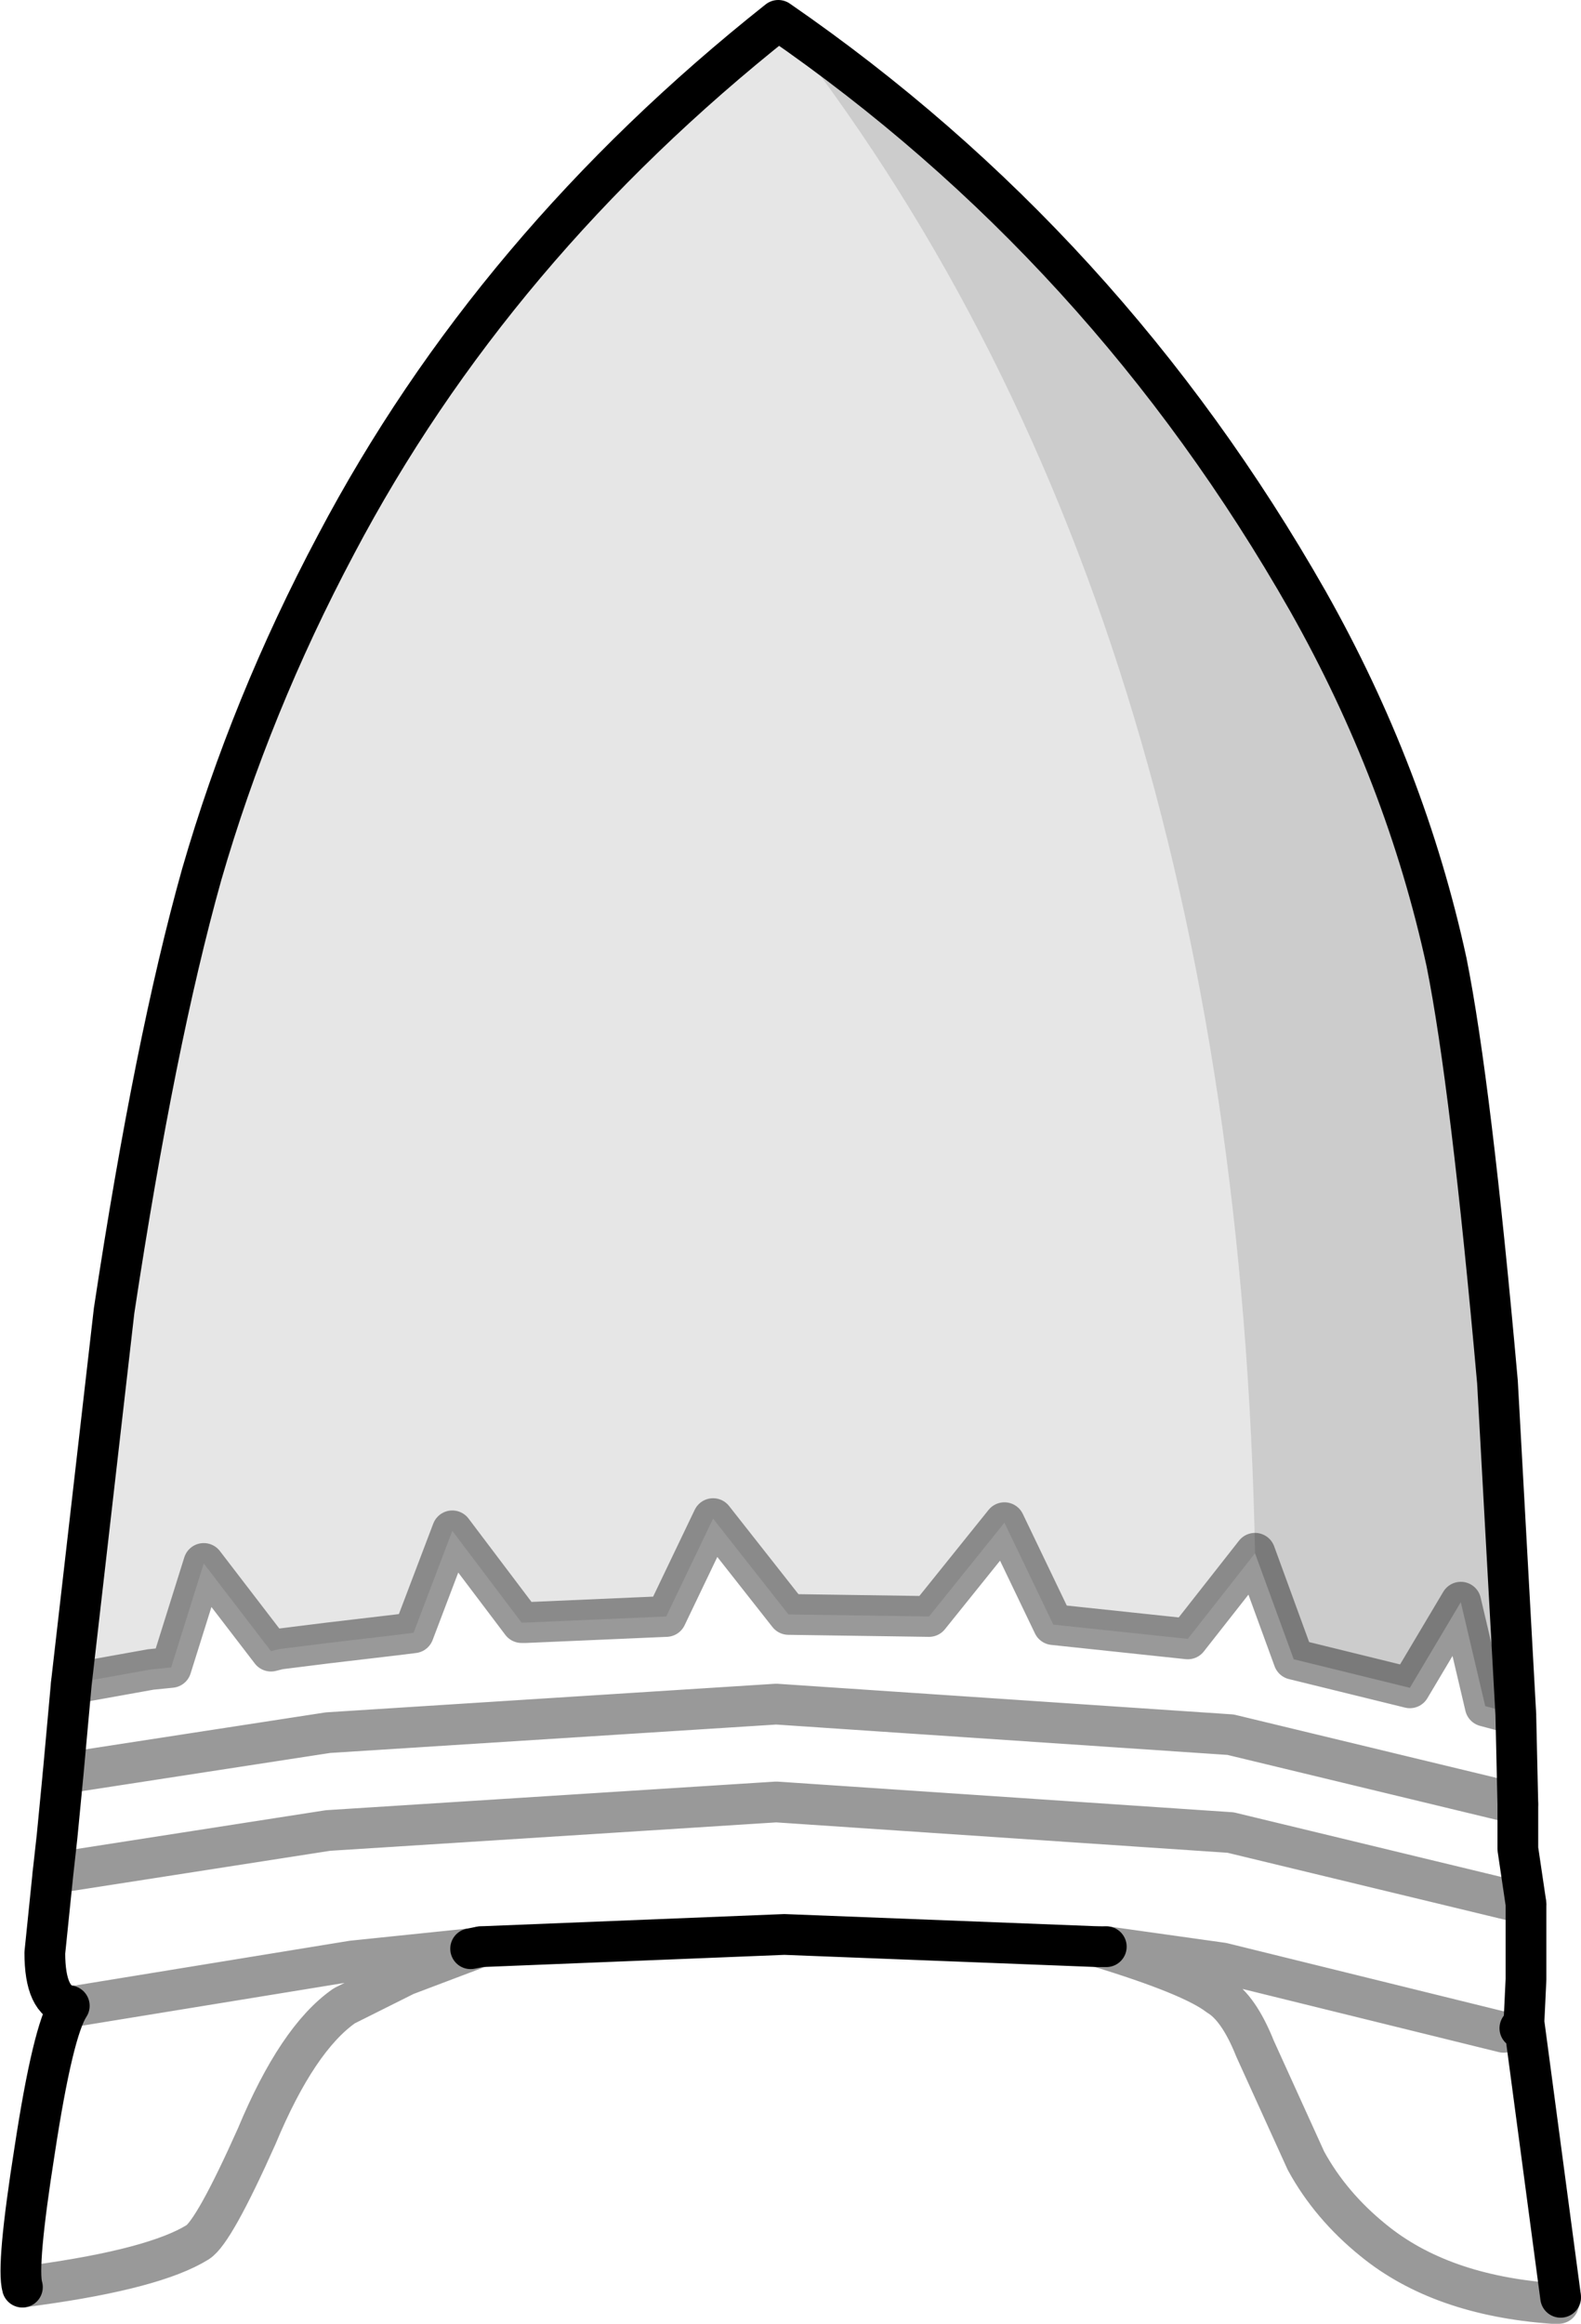 <?xml version="1.0" encoding="UTF-8" standalone="no"?>
<svg xmlns:xlink="http://www.w3.org/1999/xlink" height="57.0px" width="38.8px" xmlns="http://www.w3.org/2000/svg">
  <g transform="matrix(1.0, 0.0, 0.0, 1.0, 19.4, 44.7)">
    <path d="M-17.65 -3.4 L-15.7 -3.75 -15.2 -3.8 -14.4 -6.35 -12.75 -4.2 -12.55 -4.25 -11.35 -4.4 -9.65 -4.6 -9.25 -4.65 -8.3 -7.15 -6.6 -4.9 -6.5 -4.9 -3.05 -5.05 -1.9 -7.45 -0.05 -5.1 3.4 -5.05 5.25 -7.35 6.45 -4.85 9.75 -4.5 11.4 -6.6 12.35 -4.0 15.2 -3.3 16.45 -5.4 17.05 -2.85 17.8 -2.65 17.85 -0.45 10.8 -2.15 -0.35 -2.9 -11.35 -2.2 -17.85 -1.2 -11.35 -2.2 -0.35 -2.9 10.8 -2.15 17.85 -0.45 17.85 0.65 18.05 2.0 18.05 3.85 18.0 4.9 17.9 5.05 18.0 4.9 18.9 11.65 18.85 11.8 18.7 11.8 Q15.95 11.6 14.3 10.25 13.25 9.4 12.65 8.3 L11.4 5.55 Q11.0 4.55 10.5 4.25 9.85 3.75 7.55 3.05 L-0.15 2.75 -7.6 3.05 -7.85 3.1 -7.6 3.05 -9.45 3.75 -10.95 4.5 Q-12.1 5.3 -13.1 7.7 -14.15 10.05 -14.55 10.3 -15.6 10.95 -18.5 11.35 L-18.85 11.4 Q-19.0 10.9 -18.55 8.05 -18.1 5.1 -17.7 4.5 L-17.5 4.5 -10.75 3.4 -7.85 3.1 -10.75 3.4 -17.5 4.5 -17.7 4.5 Q-18.3 4.4 -18.3 3.2 L-18.1 1.25 -11.35 0.2 -0.35 -0.5 10.8 0.25 18.05 2.0 10.8 0.25 -0.35 -0.5 -11.35 0.2 -18.1 1.25 -18.0 0.35 -17.85 -1.2 -17.65 -3.4 M7.75 3.05 L7.55 3.05 7.75 3.05 10.6 3.45 17.5 5.15 17.9 5.05 17.5 5.15 10.6 3.45 7.75 3.05" fill="#ffffff" fill-opacity="0.0" fill-rule="evenodd" stroke="none"/>
    <path d="M11.4 -6.6 L9.75 -4.5 6.45 -4.85 5.25 -7.35 3.4 -5.05 -0.05 -5.1 -1.9 -7.45 -3.05 -5.05 -6.5 -4.9 -6.6 -4.9 -8.3 -7.15 -9.25 -4.65 -9.65 -4.6 -11.35 -4.4 -12.55 -4.25 -12.75 -4.2 -14.4 -6.35 -15.2 -3.8 -15.7 -3.75 -17.65 -3.4 -16.6 -12.55 Q-15.6 -19.15 -14.45 -23.25 -13.25 -27.4 -11.15 -31.35 -7.3 -38.65 -0.3 -44.2 10.95 -30.0 11.4 -6.6" fill="#000000" fill-opacity="0.098" fill-rule="evenodd" stroke="none"/>
    <path d="M11.4 -6.6 Q10.95 -30.0 -0.3 -44.2 7.75 -38.65 12.7 -29.95 15.1 -25.7 16.1 -21.1 16.7 -18.1 17.35 -10.8 L17.8 -2.65 17.05 -2.85 16.45 -5.4 15.2 -3.3 12.35 -4.0 11.4 -6.6" fill="#000000" fill-opacity="0.2" fill-rule="evenodd" stroke="none"/>
    <path d="M-17.65 -3.4 L-15.7 -3.75 -15.2 -3.8 -14.4 -6.35 -12.75 -4.2 -12.55 -4.25 -11.35 -4.4 -9.65 -4.6 -9.25 -4.65 -8.3 -7.15 -6.6 -4.9 -6.5 -4.9 -3.05 -5.05 -1.9 -7.45 -0.05 -5.1 3.4 -5.05 5.25 -7.35 6.45 -4.85 9.75 -4.5 11.4 -6.6 12.35 -4.0 15.2 -3.3 16.45 -5.4 17.05 -2.85 17.8 -2.65 M-17.85 -1.2 L-11.35 -2.2 -0.35 -2.9 10.8 -2.15 17.85 -0.45 M-7.85 3.1 L-10.75 3.4 -17.5 4.5 -17.7 4.5 M-18.85 11.4 L-18.5 11.35 Q-15.6 10.95 -14.55 10.3 -14.15 10.05 -13.1 7.7 -12.1 5.3 -10.95 4.5 L-9.45 3.75 -7.6 3.05 M7.75 3.05 L10.6 3.45 17.5 5.15 17.9 5.05 M18.05 2.0 L10.8 0.25 -0.35 -0.5 -11.35 0.2 -18.1 1.25 M18.9 11.65 L18.85 11.8 18.7 11.8 Q15.95 11.6 14.3 10.25 13.25 9.4 12.65 8.3 L11.4 5.55 Q11.0 4.55 10.5 4.25 9.85 3.75 7.55 3.05" fill="none" stroke="#000000" stroke-linecap="round" stroke-linejoin="round" stroke-opacity="0.4" stroke-width="1.0"/>
    <path d="M-0.3 -44.2 Q-7.3 -38.65 -11.15 -31.35 -13.25 -27.4 -14.45 -23.25 -15.6 -19.15 -16.6 -12.55 L-17.65 -3.4 -17.85 -1.2 -18.0 0.35 -18.1 1.25 -18.3 3.2 Q-18.3 4.4 -17.7 4.5 -18.1 5.1 -18.55 8.05 -19.0 10.9 -18.85 11.4 M17.85 -0.45 L17.8 -2.65 17.35 -10.8 Q16.7 -18.1 16.1 -21.1 15.1 -25.7 12.7 -29.95 7.75 -38.65 -0.3 -44.2 M-7.6 3.05 L-7.85 3.1 M-7.6 3.05 L-0.15 2.75 7.55 3.05 7.75 3.05 M17.9 5.05 L18.0 4.9 18.05 3.85 18.05 2.0 17.85 0.65 17.85 -0.45 M18.0 4.9 L18.9 11.65" fill="none" stroke="#000000" stroke-linecap="round" stroke-linejoin="round" stroke-width="1.0"/>
  </g>
</svg>
